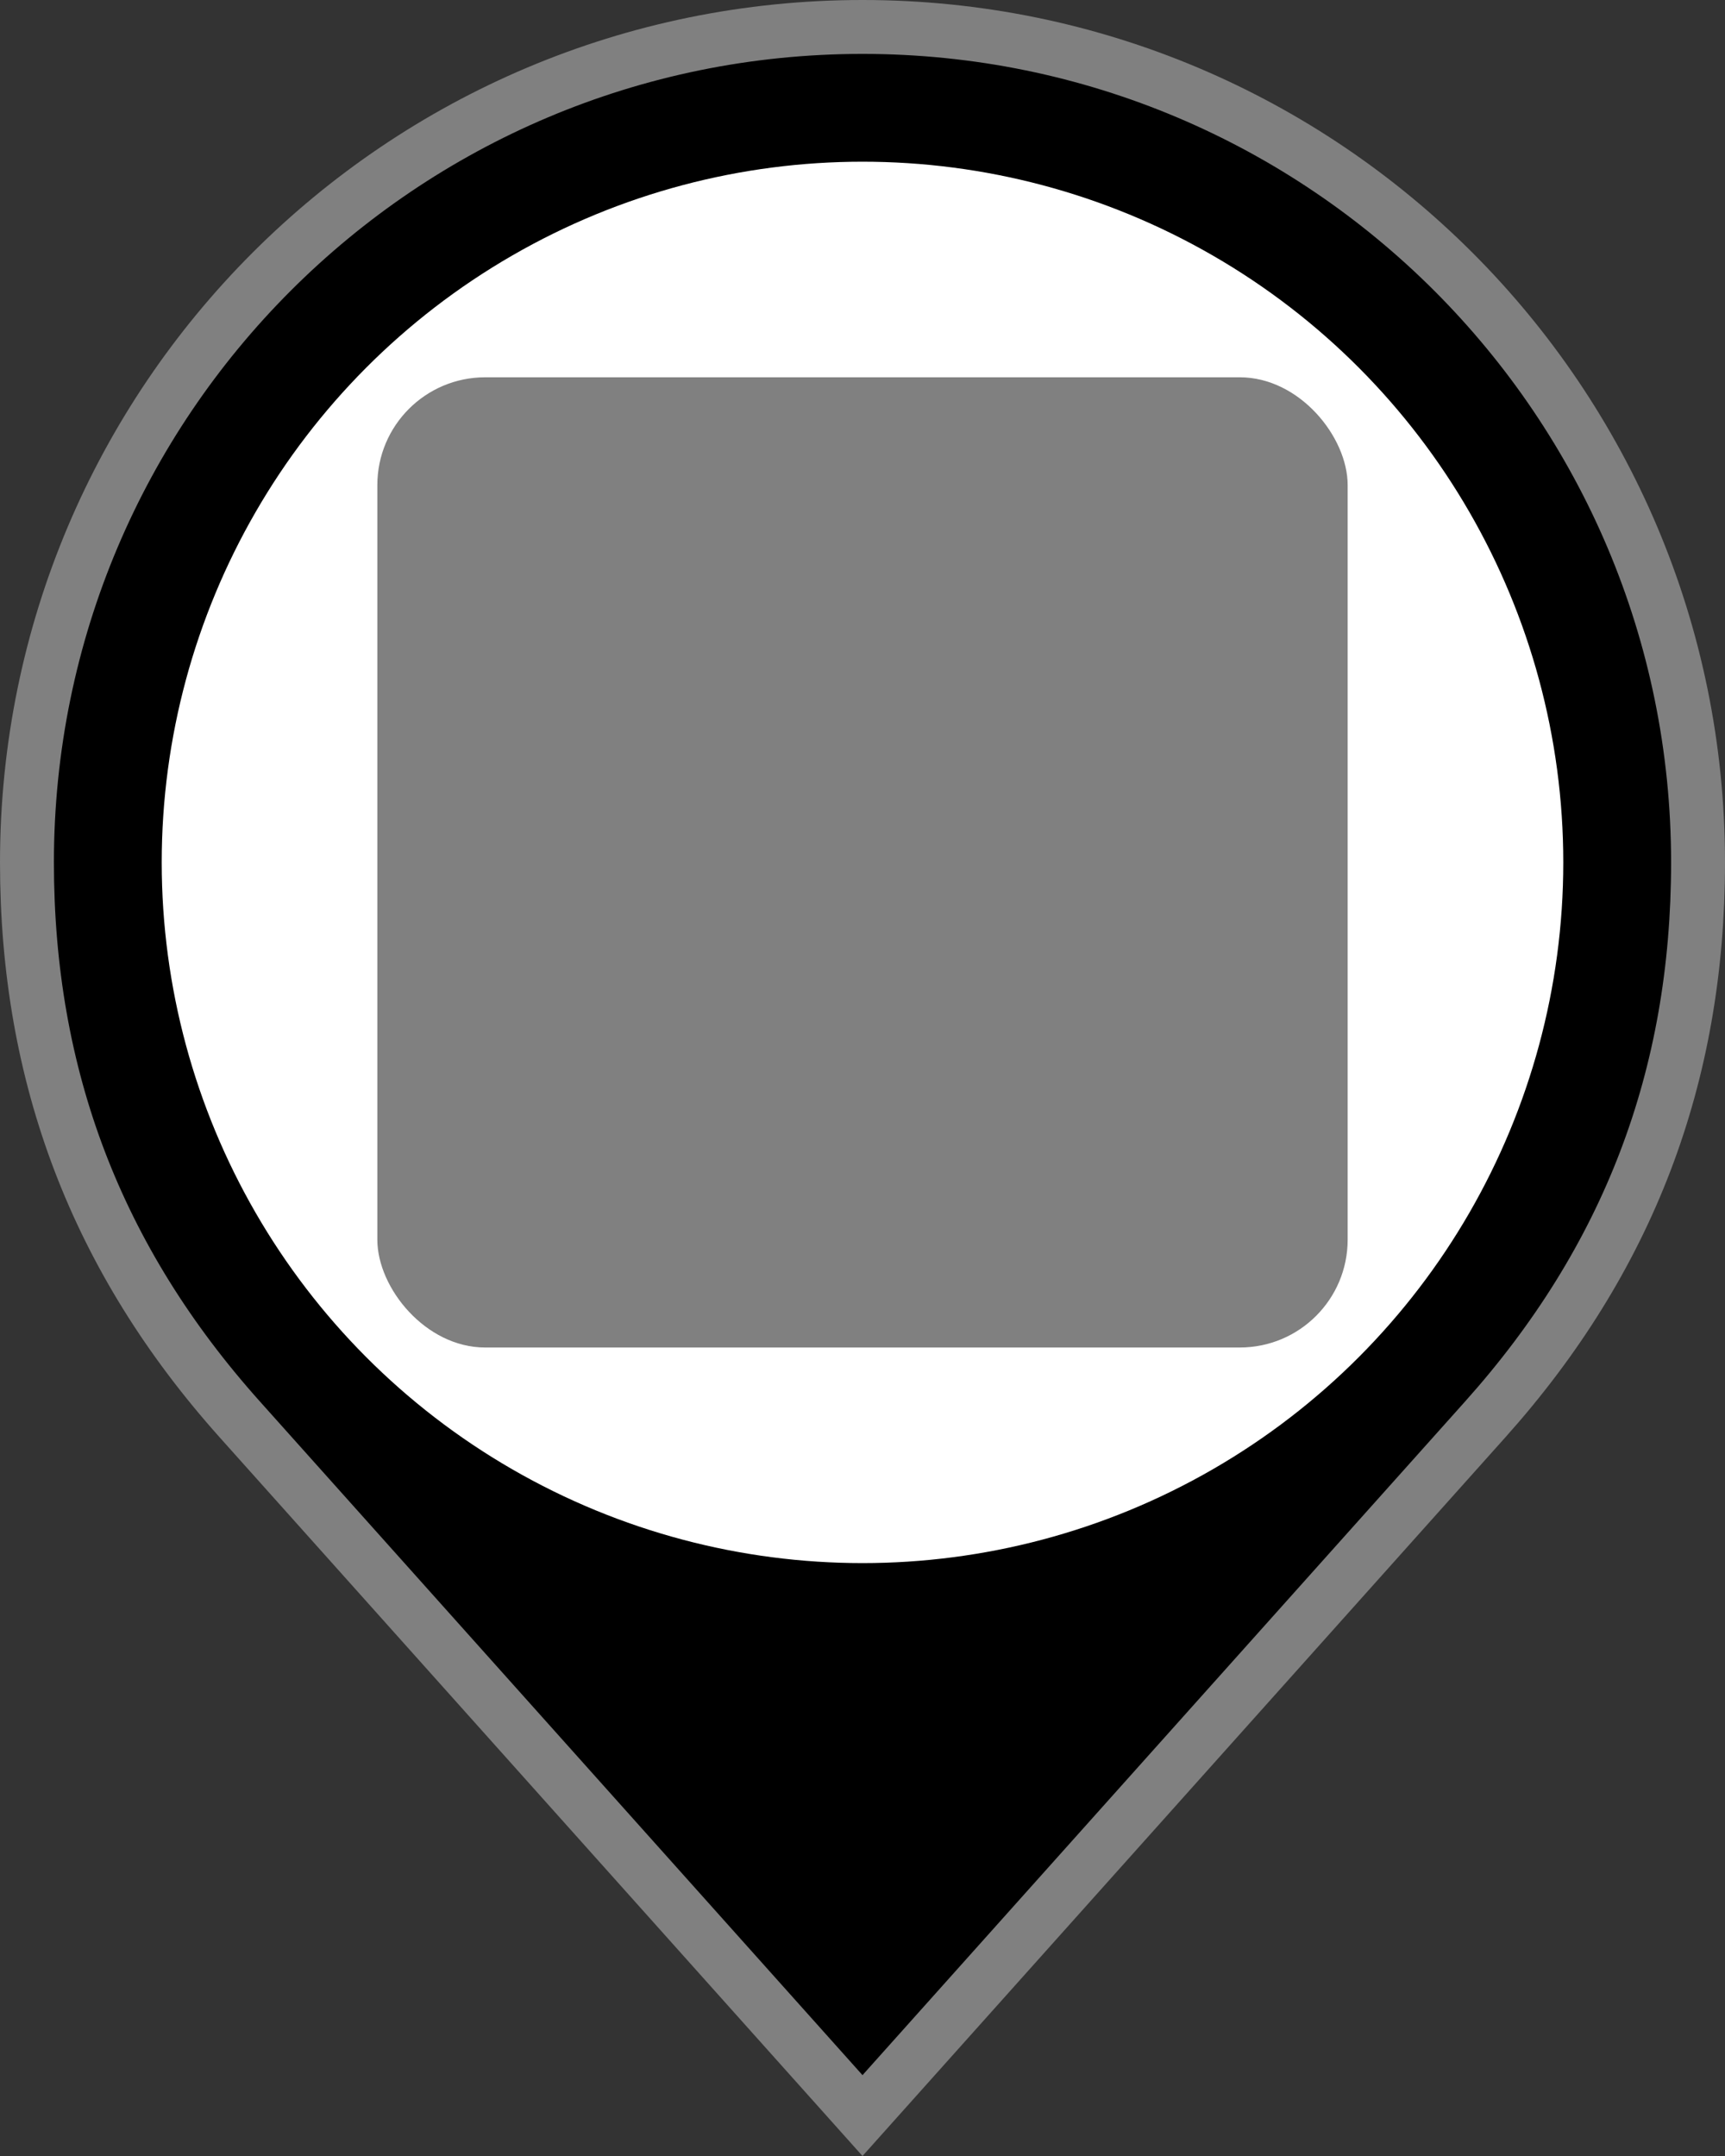 <svg width="32" height="40" viewBox="0 0 32 40" xmlns="http://www.w3.org/2000/svg">
	<rect x="0" y="0" width="32" height="40" fill="#333333" stroke="none"/>
	<path fill="#000000" stroke="#808080" stroke-width="1" d="M 16,0.5 C 7.44,0.5 0.5,7.44 0.5,16 C 0.5,19.977 1.796,23.369 4.447,26.333 L 16,39.25 27.553,26.333 C 30.204,23.369 31.5,19.977 31.5,16 31.5,7.44 24.56,0.5 16,0.5 Z" />
	<circle fill="#ffffff" stroke-width="0" cx="16" cy="16" r="13" />
	<rect fill="#808080" width="18" height="18" x="7" y="7" rx="2" ry="2" />
</svg>